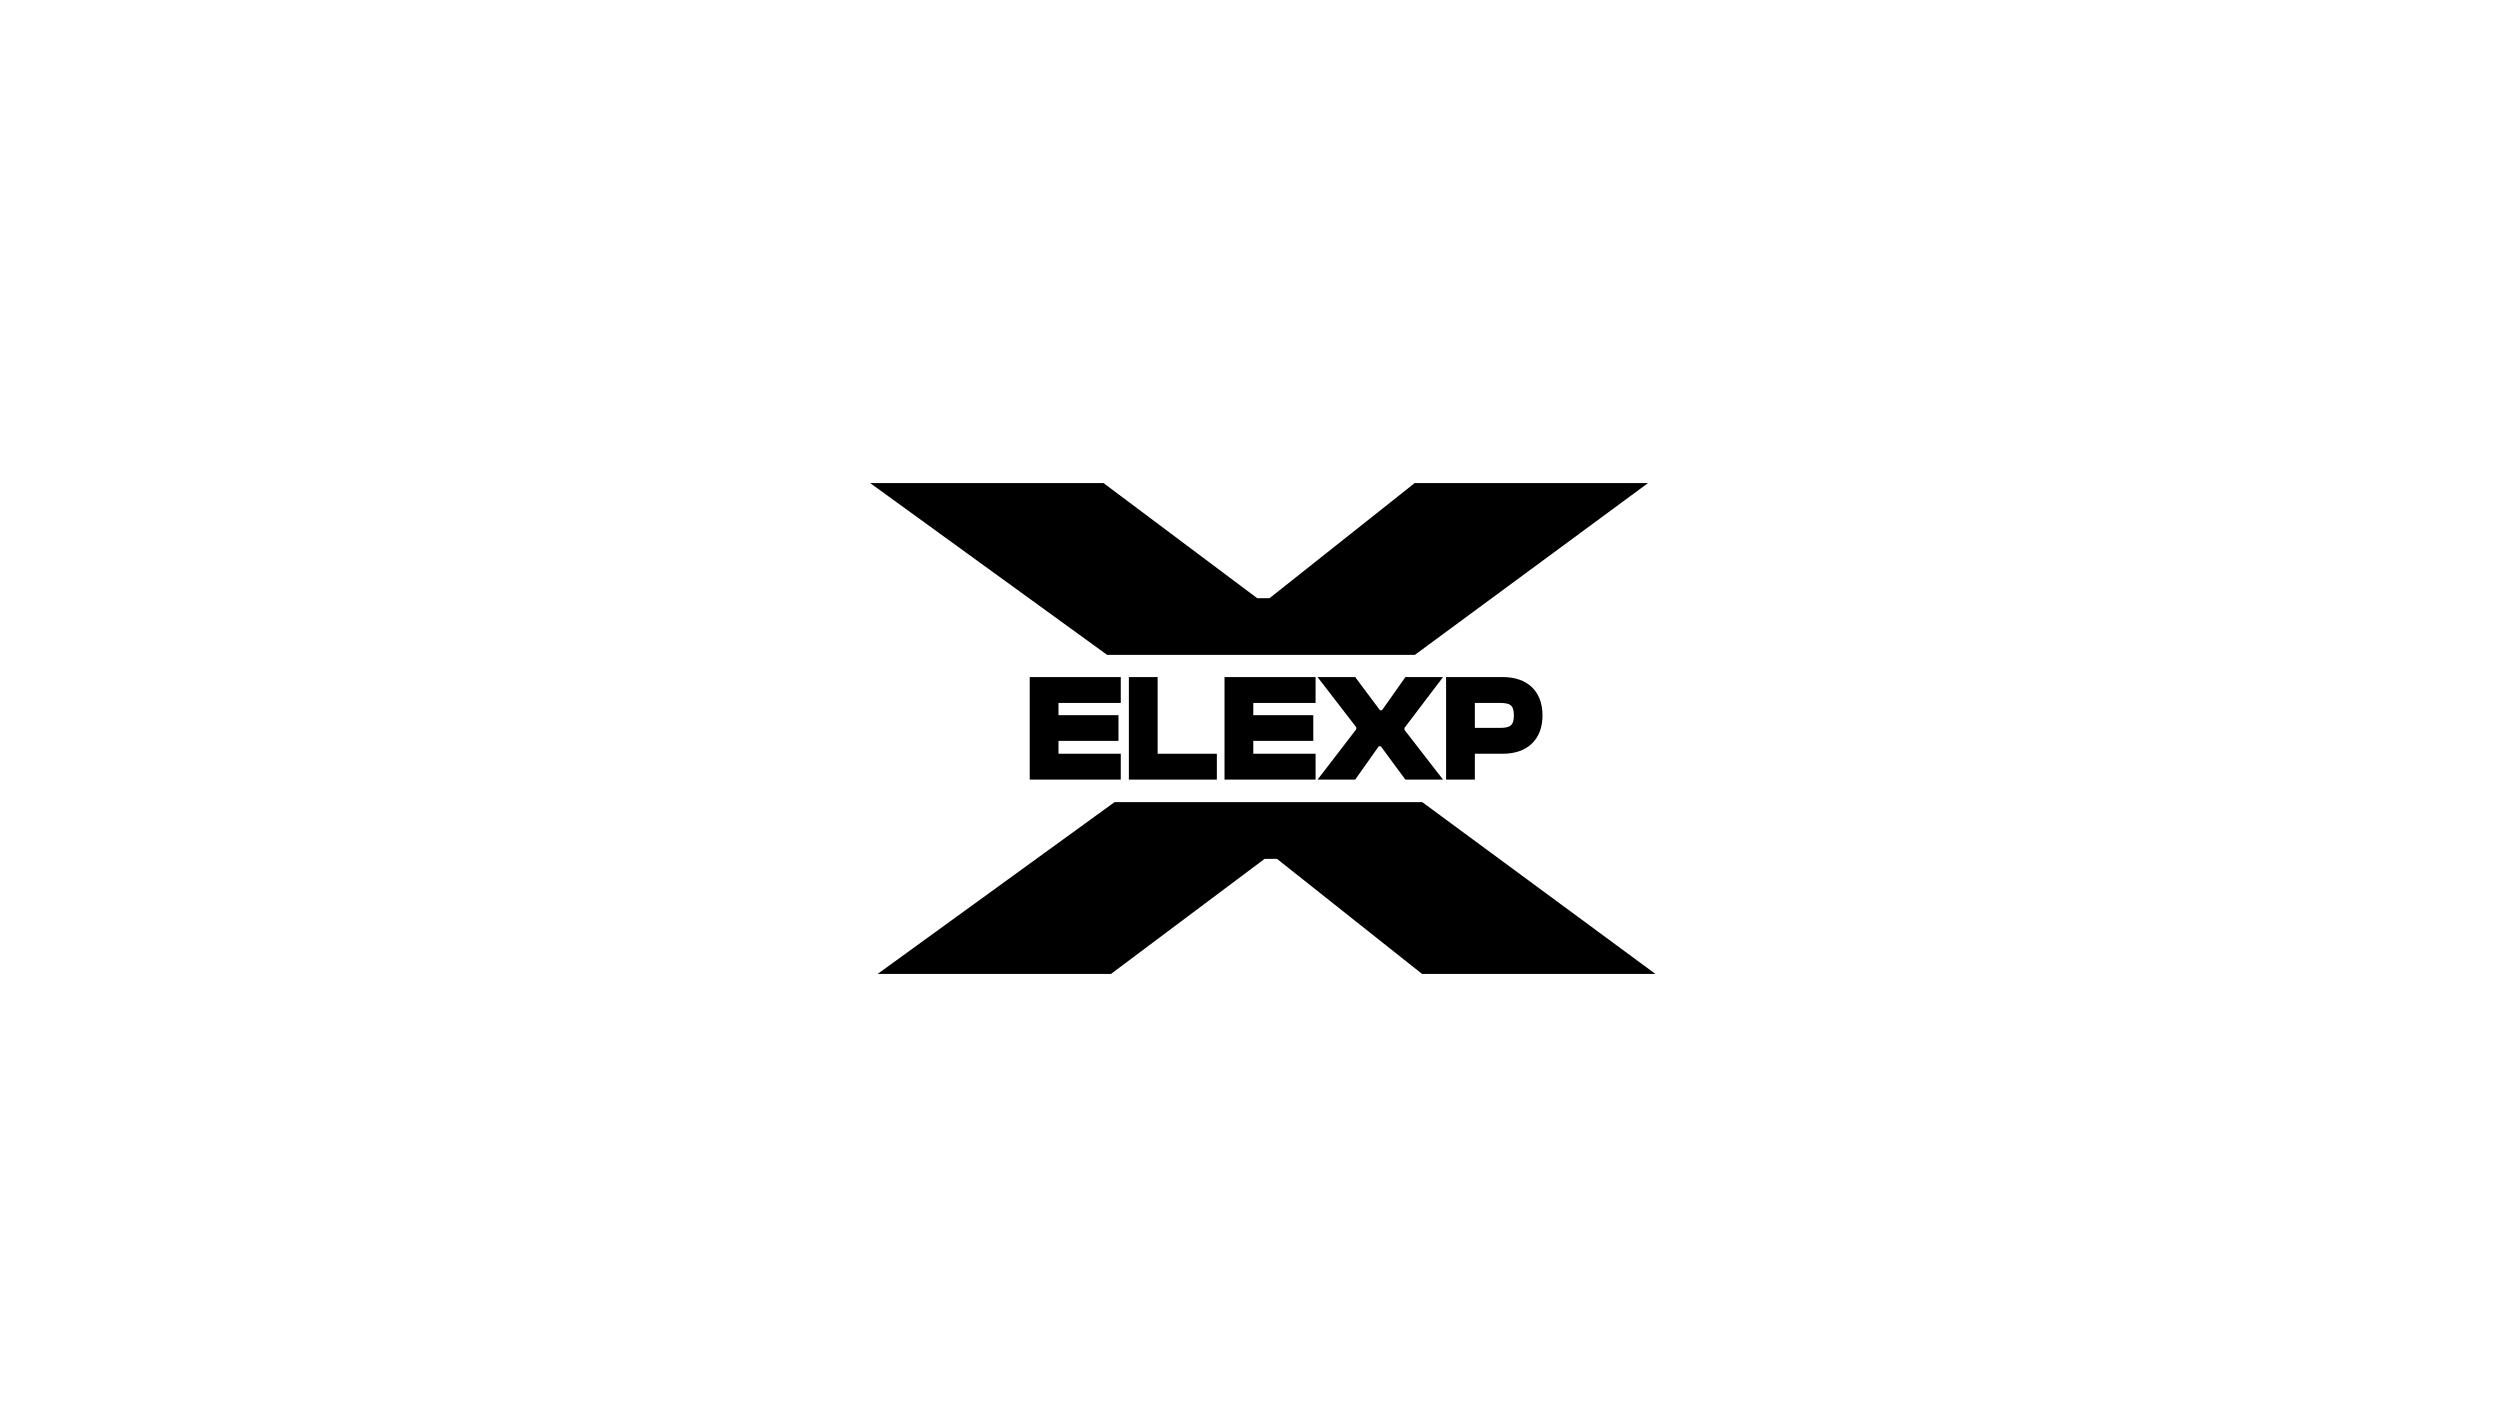 <?xml version="1.0" encoding="UTF-8"?>
<svg id="Calque_1" data-name="Calque 1" xmlns="http://www.w3.org/2000/svg" version="1.1" viewBox="0 0 1920 1080">
  <defs>
    <style>
      .cls-1 {
        fill: #000;
        stroke-width: 0px;
      }
    </style>
  </defs>
  <g>
    <path class="cls-1" d="M790.82,598.74v-78.74h69.93v19.86h-47.83v9.4h46.07v19.74h-46.07v9.87h47.83v19.86h-69.93Z"/>
    <path class="cls-1" d="M866.97,598.74v-78.74h22.09v58.88h45.48v19.86h-67.58Z"/>
    <path class="cls-1" d="M940.43,598.74v-78.74h69.93v19.86h-47.83v9.4h46.07v19.74h-46.07v9.87h47.83v19.86h-69.93Z"/>
    <path class="cls-1" d="M1011.88,598.74l29.73-38.66v-1.53l-29.73-38.55h28.91l19.04,25.5h1.53l17.98-25.5h28.91l-29.62,39.02v1.53l29.62,38.19h-28.91l-18.92-25.62h-1.53l-18.1,25.62h-28.91Z"/>
    <path class="cls-1" d="M1110.6,598.74v-78.74h43.6c18.69,0,30.44,10.69,30.44,29.38s-11.75,29.5-30.44,29.5h-21.51v19.86h-22.09ZM1132.69,539.86v19.16h19.04c7.76,0,10.93-1.53,10.93-9.64s-3.17-9.52-10.93-9.52h-19.04Z"/>
  </g>
  <g>
    <polygon class="cls-1" points="1265.69 371 1086.47 371 975 459.41 965.53 459.41 847.51 371 668.28 371 850.28 502.95 1086.6 502.95 1265.69 371"/>
    <polygon class="cls-1" points="1271.4 748 1092.17 748 980.71 659.59 971.24 659.59 853.21 748 673.99 748 855.98 616.04 1092.3 616.04 1271.4 748"/>
  </g>
</svg>